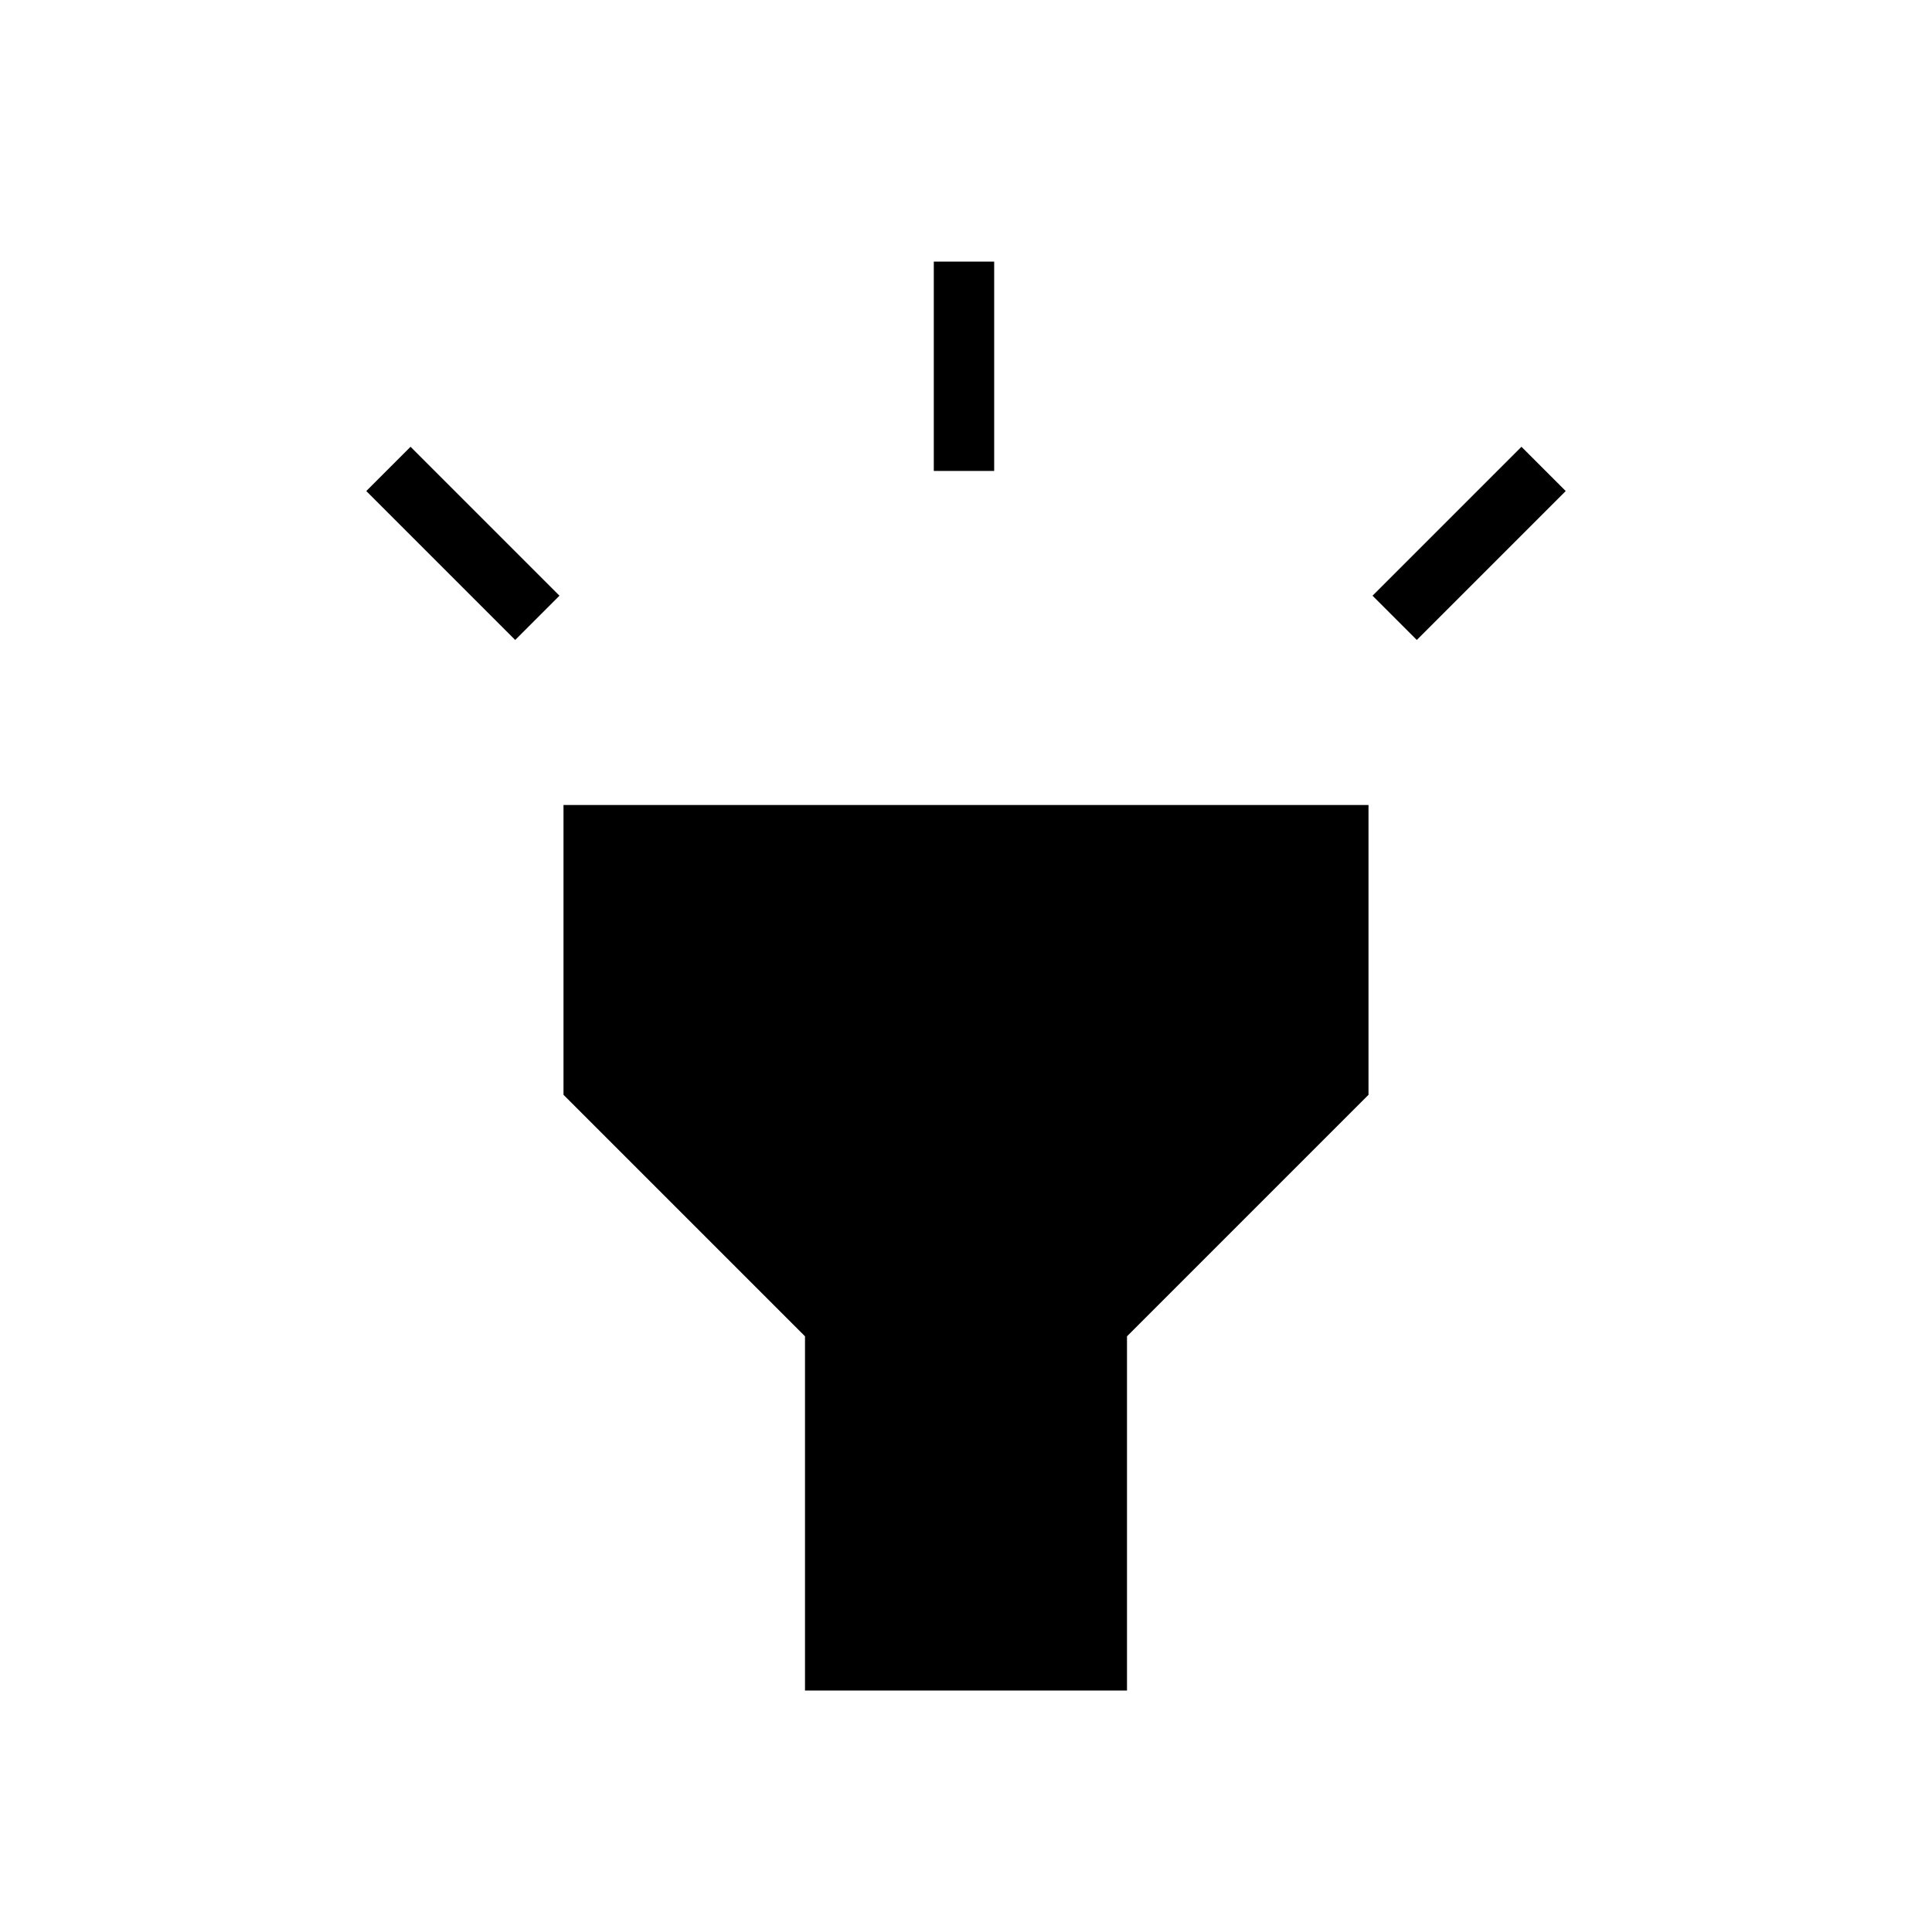 <?xml version="1.0" encoding="utf-8"?>
<!-- Generator: Adobe Illustrator 26.3.1, SVG Export Plug-In . SVG Version: 6.00 Build 0)  -->
<svg version="1.1" id="Слой_1" xmlns="http://www.w3.org/2000/svg" xmlns:xlink="http://www.w3.org/1999/xlink" x="0px" y="0px"
	 viewBox="0 0 48 48" style="enable-background:new 0 0 48 48;" xml:space="preserve">
<path d="M12.8,15.9l-3.7-3.7l1.1-1.1l3.7,3.7L12.8,15.9z M23.2,11.8V6.5h1.5v5.2h-1.5V11.8z M35.2,15.9l-1.1-1.1l3.7-3.7l1.1,1.1
	C38.8,12.3,35.2,15.9,35.2,15.9z M20,42v-8.8l-6-6V20h20v7.2l-6,6V42H20z"/>
</svg>

